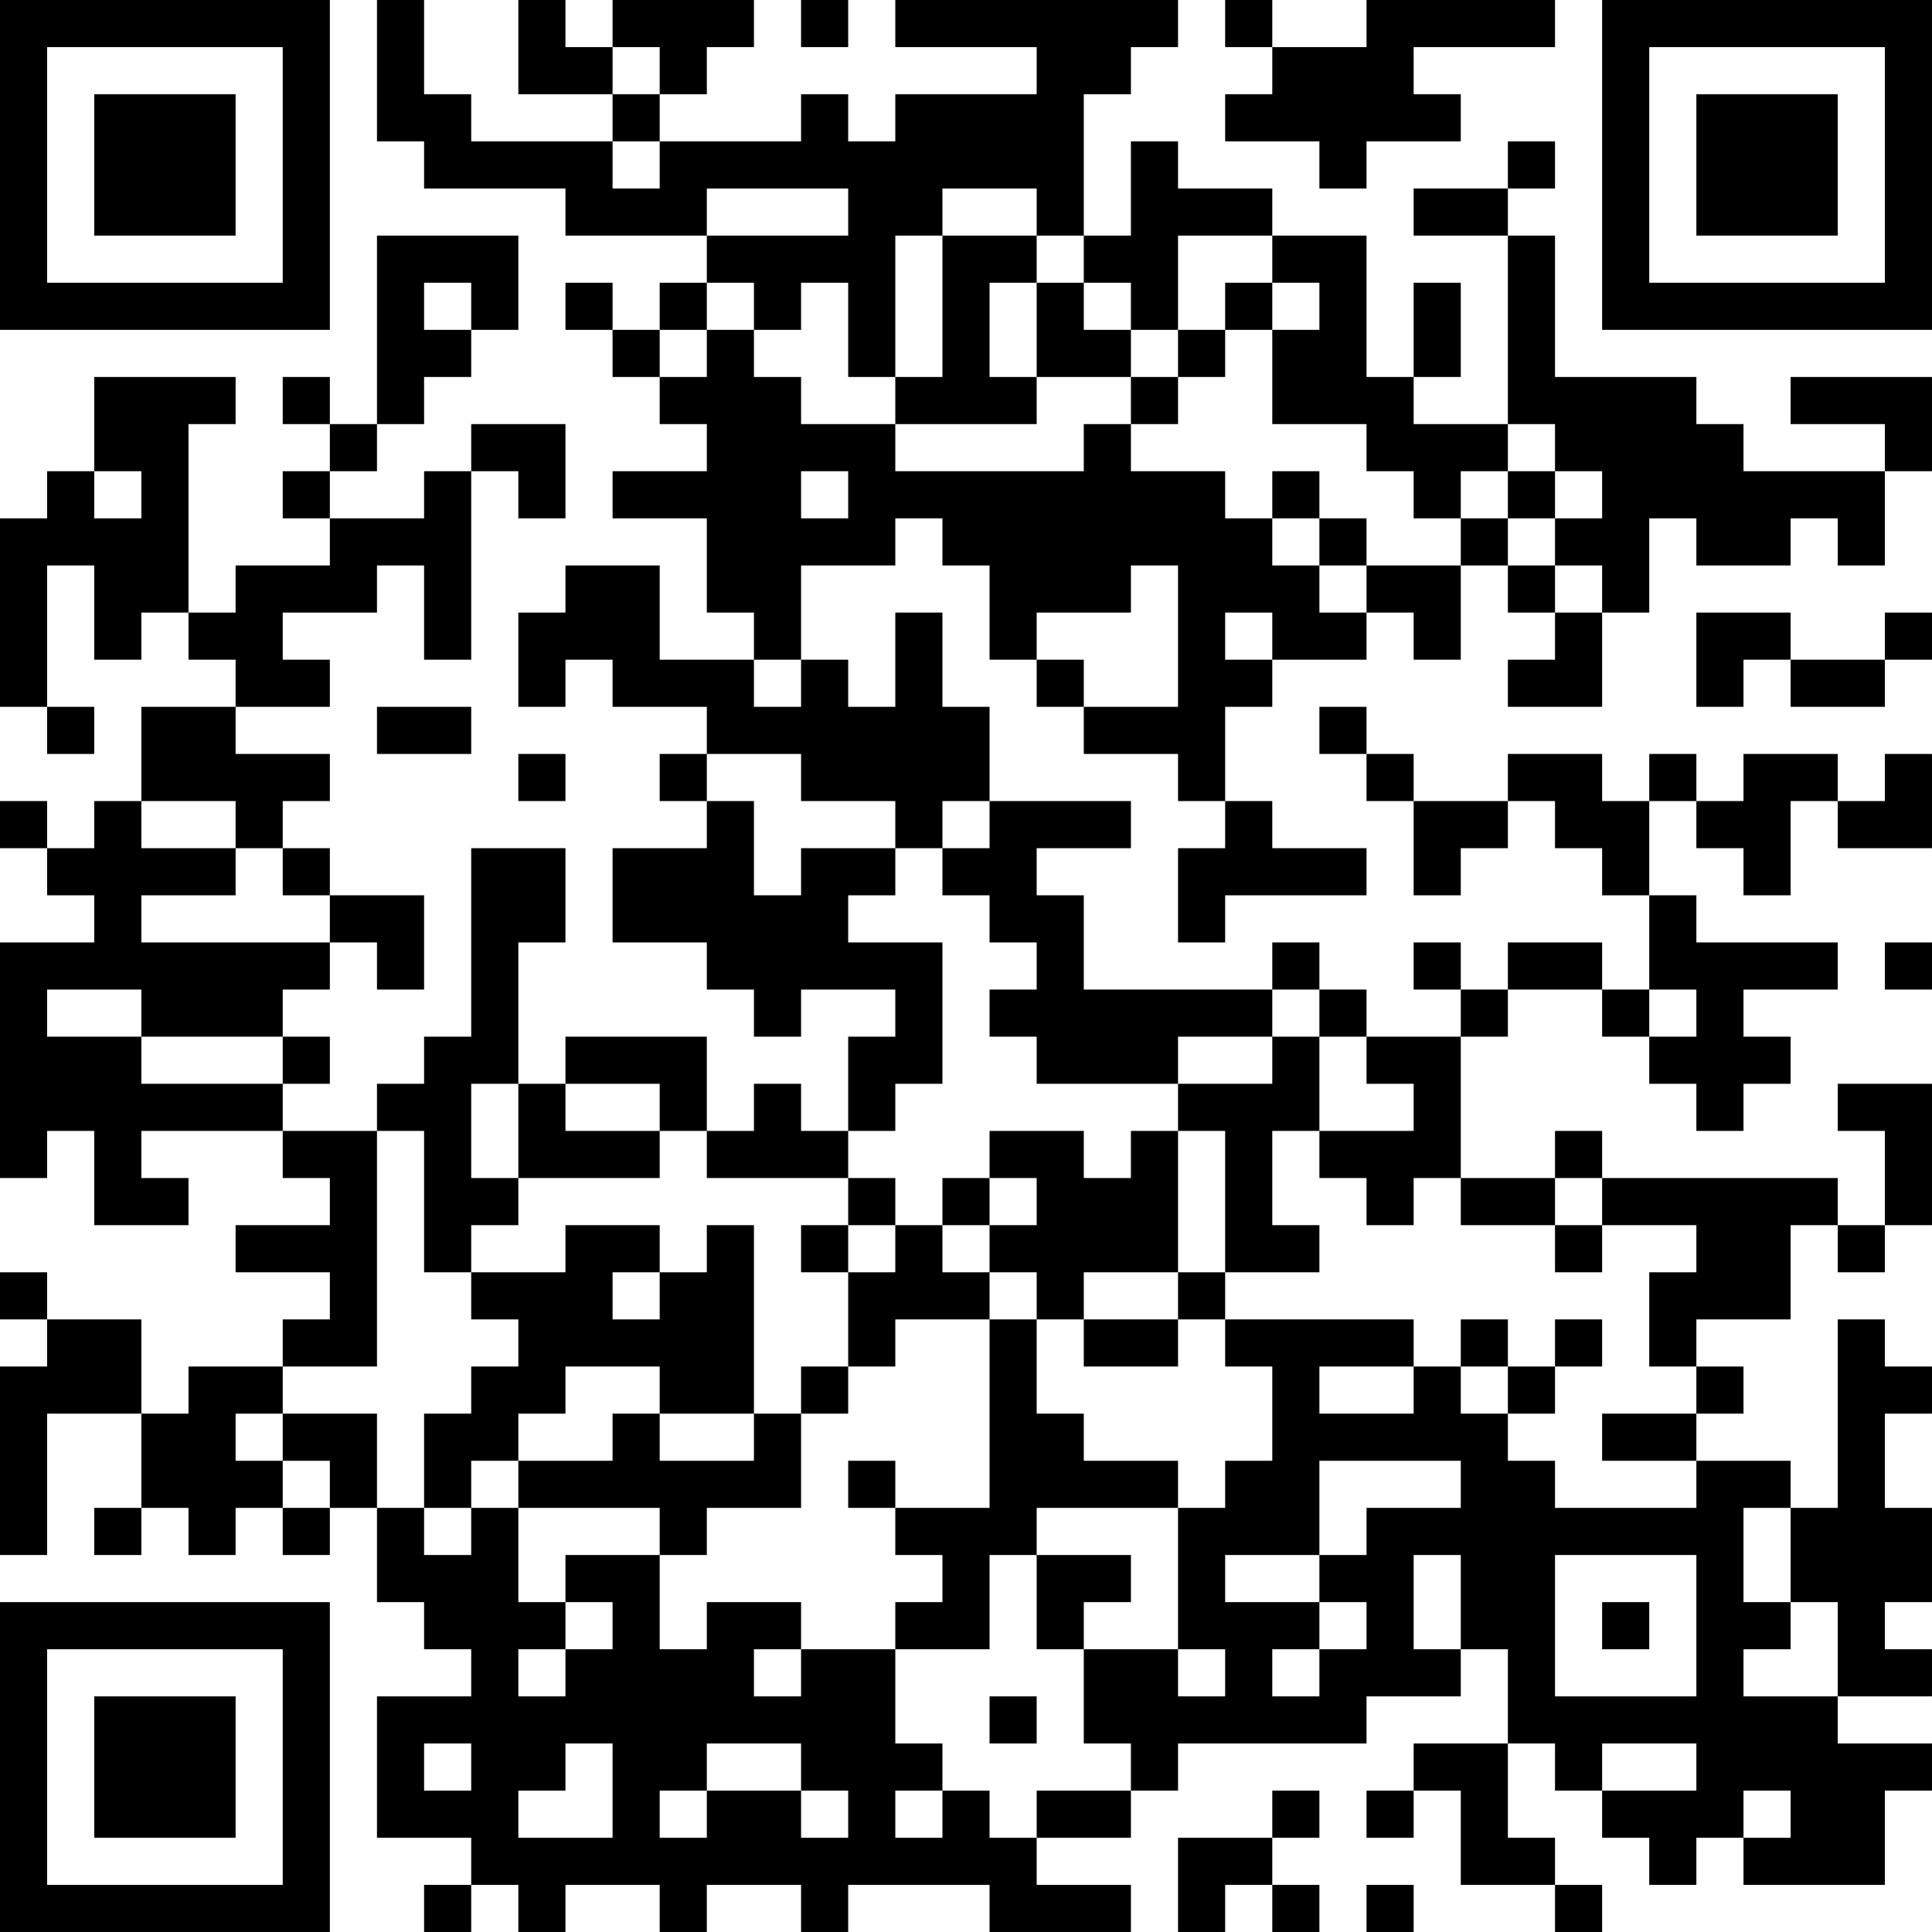 <?xml version="1.0" encoding="UTF-8"?>
<svg xmlns="http://www.w3.org/2000/svg" version="1.1" width="200" height="200" viewBox="0 0 200 200"><rect x="0" y="0" width="200" height="200" fill="#ffffff"/><g transform="scale(4.878)"><g transform="translate(0,0)"><path fill-rule="evenodd" d="M8 0L8 3L9 3L9 4L12 4L12 5L15 5L15 6L14 6L14 7L13 7L13 6L12 6L12 7L13 7L13 8L14 8L14 9L15 9L15 10L13 10L13 11L15 11L15 13L16 13L16 14L14 14L14 12L12 12L12 13L11 13L11 15L12 15L12 14L13 14L13 15L15 15L15 16L14 16L14 17L15 17L15 18L13 18L13 20L15 20L15 21L16 21L16 22L17 22L17 21L19 21L19 22L18 22L18 24L17 24L17 23L16 23L16 24L15 24L15 22L12 22L12 23L11 23L11 20L12 20L12 18L10 18L10 22L9 22L9 23L8 23L8 24L6 24L6 23L7 23L7 22L6 22L6 21L7 21L7 20L8 20L8 21L9 21L9 19L7 19L7 18L6 18L6 17L7 17L7 16L5 16L5 15L7 15L7 14L6 14L6 13L8 13L8 12L9 12L9 14L10 14L10 10L11 10L11 11L12 11L12 9L10 9L10 10L9 10L9 11L7 11L7 10L8 10L8 9L9 9L9 8L10 8L10 7L11 7L11 5L8 5L8 9L7 9L7 8L6 8L6 9L7 9L7 10L6 10L6 11L7 11L7 12L5 12L5 13L4 13L4 9L5 9L5 8L2 8L2 10L1 10L1 11L0 11L0 15L1 15L1 16L2 16L2 15L1 15L1 12L2 12L2 14L3 14L3 13L4 13L4 14L5 14L5 15L3 15L3 17L2 17L2 18L1 18L1 17L0 17L0 18L1 18L1 19L2 19L2 20L0 20L0 25L1 25L1 24L2 24L2 26L4 26L4 25L3 25L3 24L6 24L6 25L7 25L7 26L5 26L5 27L7 27L7 28L6 28L6 29L4 29L4 30L3 30L3 28L1 28L1 27L0 27L0 28L1 28L1 29L0 29L0 33L1 33L1 30L3 30L3 32L2 32L2 33L3 33L3 32L4 32L4 33L5 33L5 32L6 32L6 33L7 33L7 32L8 32L8 34L9 34L9 35L10 35L10 36L8 36L8 39L10 39L10 40L9 40L9 41L10 41L10 40L11 40L11 41L12 41L12 40L14 40L14 41L15 41L15 40L17 40L17 41L18 41L18 40L21 40L21 41L24 41L24 40L22 40L22 39L24 39L24 38L25 38L25 37L29 37L29 36L31 36L31 35L32 35L32 37L30 37L30 38L29 38L29 39L30 39L30 38L31 38L31 40L33 40L33 41L34 41L34 40L33 40L33 39L32 39L32 37L33 37L33 38L34 38L34 39L35 39L35 40L36 40L36 39L37 39L37 40L40 40L40 38L41 38L41 37L39 37L39 36L41 36L41 35L40 35L40 34L41 34L41 32L40 32L40 30L41 30L41 29L40 29L40 28L39 28L39 32L38 32L38 31L36 31L36 30L37 30L37 29L36 29L36 28L38 28L38 26L39 26L39 27L40 27L40 26L41 26L41 23L39 23L39 24L40 24L40 26L39 26L39 25L34 25L34 24L33 24L33 25L31 25L31 22L32 22L32 21L34 21L34 22L35 22L35 23L36 23L36 24L37 24L37 23L38 23L38 22L37 22L37 21L39 21L39 20L36 20L36 19L35 19L35 17L36 17L36 18L37 18L37 19L38 19L38 17L39 17L39 18L41 18L41 16L40 16L40 17L39 17L39 16L37 16L37 17L36 17L36 16L35 16L35 17L34 17L34 16L32 16L32 17L30 17L30 16L29 16L29 15L28 15L28 16L29 16L29 17L30 17L30 19L31 19L31 18L32 18L32 17L33 17L33 18L34 18L34 19L35 19L35 21L34 21L34 20L32 20L32 21L31 21L31 20L30 20L30 21L31 21L31 22L29 22L29 21L28 21L28 20L27 20L27 21L23 21L23 19L22 19L22 18L24 18L24 17L21 17L21 15L20 15L20 13L19 13L19 15L18 15L18 14L17 14L17 12L19 12L19 11L20 11L20 12L21 12L21 14L22 14L22 15L23 15L23 16L25 16L25 17L26 17L26 18L25 18L25 20L26 20L26 19L29 19L29 18L27 18L27 17L26 17L26 15L27 15L27 14L29 14L29 13L30 13L30 14L31 14L31 12L32 12L32 13L33 13L33 14L32 14L32 15L34 15L34 13L35 13L35 11L36 11L36 12L38 12L38 11L39 11L39 12L40 12L40 10L41 10L41 8L38 8L38 9L40 9L40 10L37 10L37 9L36 9L36 8L33 8L33 5L32 5L32 4L33 4L33 3L32 3L32 4L30 4L30 5L32 5L32 9L30 9L30 8L31 8L31 6L30 6L30 8L29 8L29 5L27 5L27 4L25 4L25 3L24 3L24 5L23 5L23 2L24 2L24 1L25 1L25 0L19 0L19 1L22 1L22 2L19 2L19 3L18 3L18 2L17 2L17 3L14 3L14 2L15 2L15 1L16 1L16 0L13 0L13 1L12 1L12 0L11 0L11 2L13 2L13 3L10 3L10 2L9 2L9 0ZM17 0L17 1L18 1L18 0ZM26 0L26 1L27 1L27 2L26 2L26 3L28 3L28 4L29 4L29 3L31 3L31 2L30 2L30 1L33 1L33 0L29 0L29 1L27 1L27 0ZM13 1L13 2L14 2L14 1ZM13 3L13 4L14 4L14 3ZM15 4L15 5L18 5L18 4ZM20 4L20 5L19 5L19 8L18 8L18 6L17 6L17 7L16 7L16 6L15 6L15 7L14 7L14 8L15 8L15 7L16 7L16 8L17 8L17 9L19 9L19 10L23 10L23 9L24 9L24 10L26 10L26 11L27 11L27 12L28 12L28 13L29 13L29 12L31 12L31 11L32 11L32 12L33 12L33 13L34 13L34 12L33 12L33 11L34 11L34 10L33 10L33 9L32 9L32 10L31 10L31 11L30 11L30 10L29 10L29 9L27 9L27 7L28 7L28 6L27 6L27 5L25 5L25 7L24 7L24 6L23 6L23 5L22 5L22 4ZM20 5L20 8L19 8L19 9L22 9L22 8L24 8L24 9L25 9L25 8L26 8L26 7L27 7L27 6L26 6L26 7L25 7L25 8L24 8L24 7L23 7L23 6L22 6L22 5ZM9 6L9 7L10 7L10 6ZM21 6L21 8L22 8L22 6ZM2 10L2 11L3 11L3 10ZM17 10L17 11L18 11L18 10ZM27 10L27 11L28 11L28 12L29 12L29 11L28 11L28 10ZM32 10L32 11L33 11L33 10ZM24 12L24 13L22 13L22 14L23 14L23 15L25 15L25 12ZM26 13L26 14L27 14L27 13ZM36 13L36 15L37 15L37 14L38 14L38 15L40 15L40 14L41 14L41 13L40 13L40 14L38 14L38 13ZM16 14L16 15L17 15L17 14ZM8 15L8 16L10 16L10 15ZM11 16L11 17L12 17L12 16ZM15 16L15 17L16 17L16 19L17 19L17 18L19 18L19 19L18 19L18 20L20 20L20 23L19 23L19 24L18 24L18 25L15 25L15 24L14 24L14 23L12 23L12 24L14 24L14 25L11 25L11 23L10 23L10 25L11 25L11 26L10 26L10 27L9 27L9 24L8 24L8 29L6 29L6 30L5 30L5 31L6 31L6 32L7 32L7 31L6 31L6 30L8 30L8 32L9 32L9 33L10 33L10 32L11 32L11 34L12 34L12 35L11 35L11 36L12 36L12 35L13 35L13 34L12 34L12 33L14 33L14 35L15 35L15 34L17 34L17 35L16 35L16 36L17 36L17 35L19 35L19 37L20 37L20 38L19 38L19 39L20 39L20 38L21 38L21 39L22 39L22 38L24 38L24 37L23 37L23 35L25 35L25 36L26 36L26 35L25 35L25 32L26 32L26 31L27 31L27 29L26 29L26 28L30 28L30 29L28 29L28 30L30 30L30 29L31 29L31 30L32 30L32 31L33 31L33 32L36 32L36 31L34 31L34 30L36 30L36 29L35 29L35 27L36 27L36 26L34 26L34 25L33 25L33 26L31 26L31 25L30 25L30 26L29 26L29 25L28 25L28 24L30 24L30 23L29 23L29 22L28 22L28 21L27 21L27 22L25 22L25 23L22 23L22 22L21 22L21 21L22 21L22 20L21 20L21 19L20 19L20 18L21 18L21 17L20 17L20 18L19 18L19 17L17 17L17 16ZM3 17L3 18L5 18L5 19L3 19L3 20L7 20L7 19L6 19L6 18L5 18L5 17ZM40 20L40 21L41 21L41 20ZM1 21L1 22L3 22L3 23L6 23L6 22L3 22L3 21ZM35 21L35 22L36 22L36 21ZM27 22L27 23L25 23L25 24L24 24L24 25L23 25L23 24L21 24L21 25L20 25L20 26L19 26L19 25L18 25L18 26L17 26L17 27L18 27L18 29L17 29L17 30L16 30L16 26L15 26L15 27L14 27L14 26L12 26L12 27L10 27L10 28L11 28L11 29L10 29L10 30L9 30L9 32L10 32L10 31L11 31L11 32L14 32L14 33L15 33L15 32L17 32L17 30L18 30L18 29L19 29L19 28L21 28L21 32L19 32L19 31L18 31L18 32L19 32L19 33L20 33L20 34L19 34L19 35L21 35L21 33L22 33L22 35L23 35L23 34L24 34L24 33L22 33L22 32L25 32L25 31L23 31L23 30L22 30L22 28L23 28L23 29L25 29L25 28L26 28L26 27L28 27L28 26L27 26L27 24L28 24L28 22ZM25 24L25 27L23 27L23 28L25 28L25 27L26 27L26 24ZM21 25L21 26L20 26L20 27L21 27L21 28L22 28L22 27L21 27L21 26L22 26L22 25ZM18 26L18 27L19 27L19 26ZM33 26L33 27L34 27L34 26ZM13 27L13 28L14 28L14 27ZM31 28L31 29L32 29L32 30L33 30L33 29L34 29L34 28L33 28L33 29L32 29L32 28ZM12 29L12 30L11 30L11 31L13 31L13 30L14 30L14 31L16 31L16 30L14 30L14 29ZM28 31L28 33L26 33L26 34L28 34L28 35L27 35L27 36L28 36L28 35L29 35L29 34L28 34L28 33L29 33L29 32L31 32L31 31ZM37 32L37 34L38 34L38 35L37 35L37 36L39 36L39 34L38 34L38 32ZM30 33L30 35L31 35L31 33ZM33 33L33 36L36 36L36 33ZM34 34L34 35L35 35L35 34ZM21 36L21 37L22 37L22 36ZM9 37L9 38L10 38L10 37ZM12 37L12 38L11 38L11 39L13 39L13 37ZM15 37L15 38L14 38L14 39L15 39L15 38L17 38L17 39L18 39L18 38L17 38L17 37ZM34 37L34 38L36 38L36 37ZM27 38L27 39L25 39L25 41L26 41L26 40L27 40L27 41L28 41L28 40L27 40L27 39L28 39L28 38ZM37 38L37 39L38 39L38 38ZM29 40L29 41L30 41L30 40ZM0 0L0 7L7 7L7 0ZM1 1L1 6L6 6L6 1ZM2 2L2 5L5 5L5 2ZM34 0L34 7L41 7L41 0ZM35 1L35 6L40 6L40 1ZM36 2L36 5L39 5L39 2ZM0 34L0 41L7 41L7 34ZM1 35L1 40L6 40L6 35ZM2 36L2 39L5 39L5 36Z" fill="#000000"/></g></g></svg>
